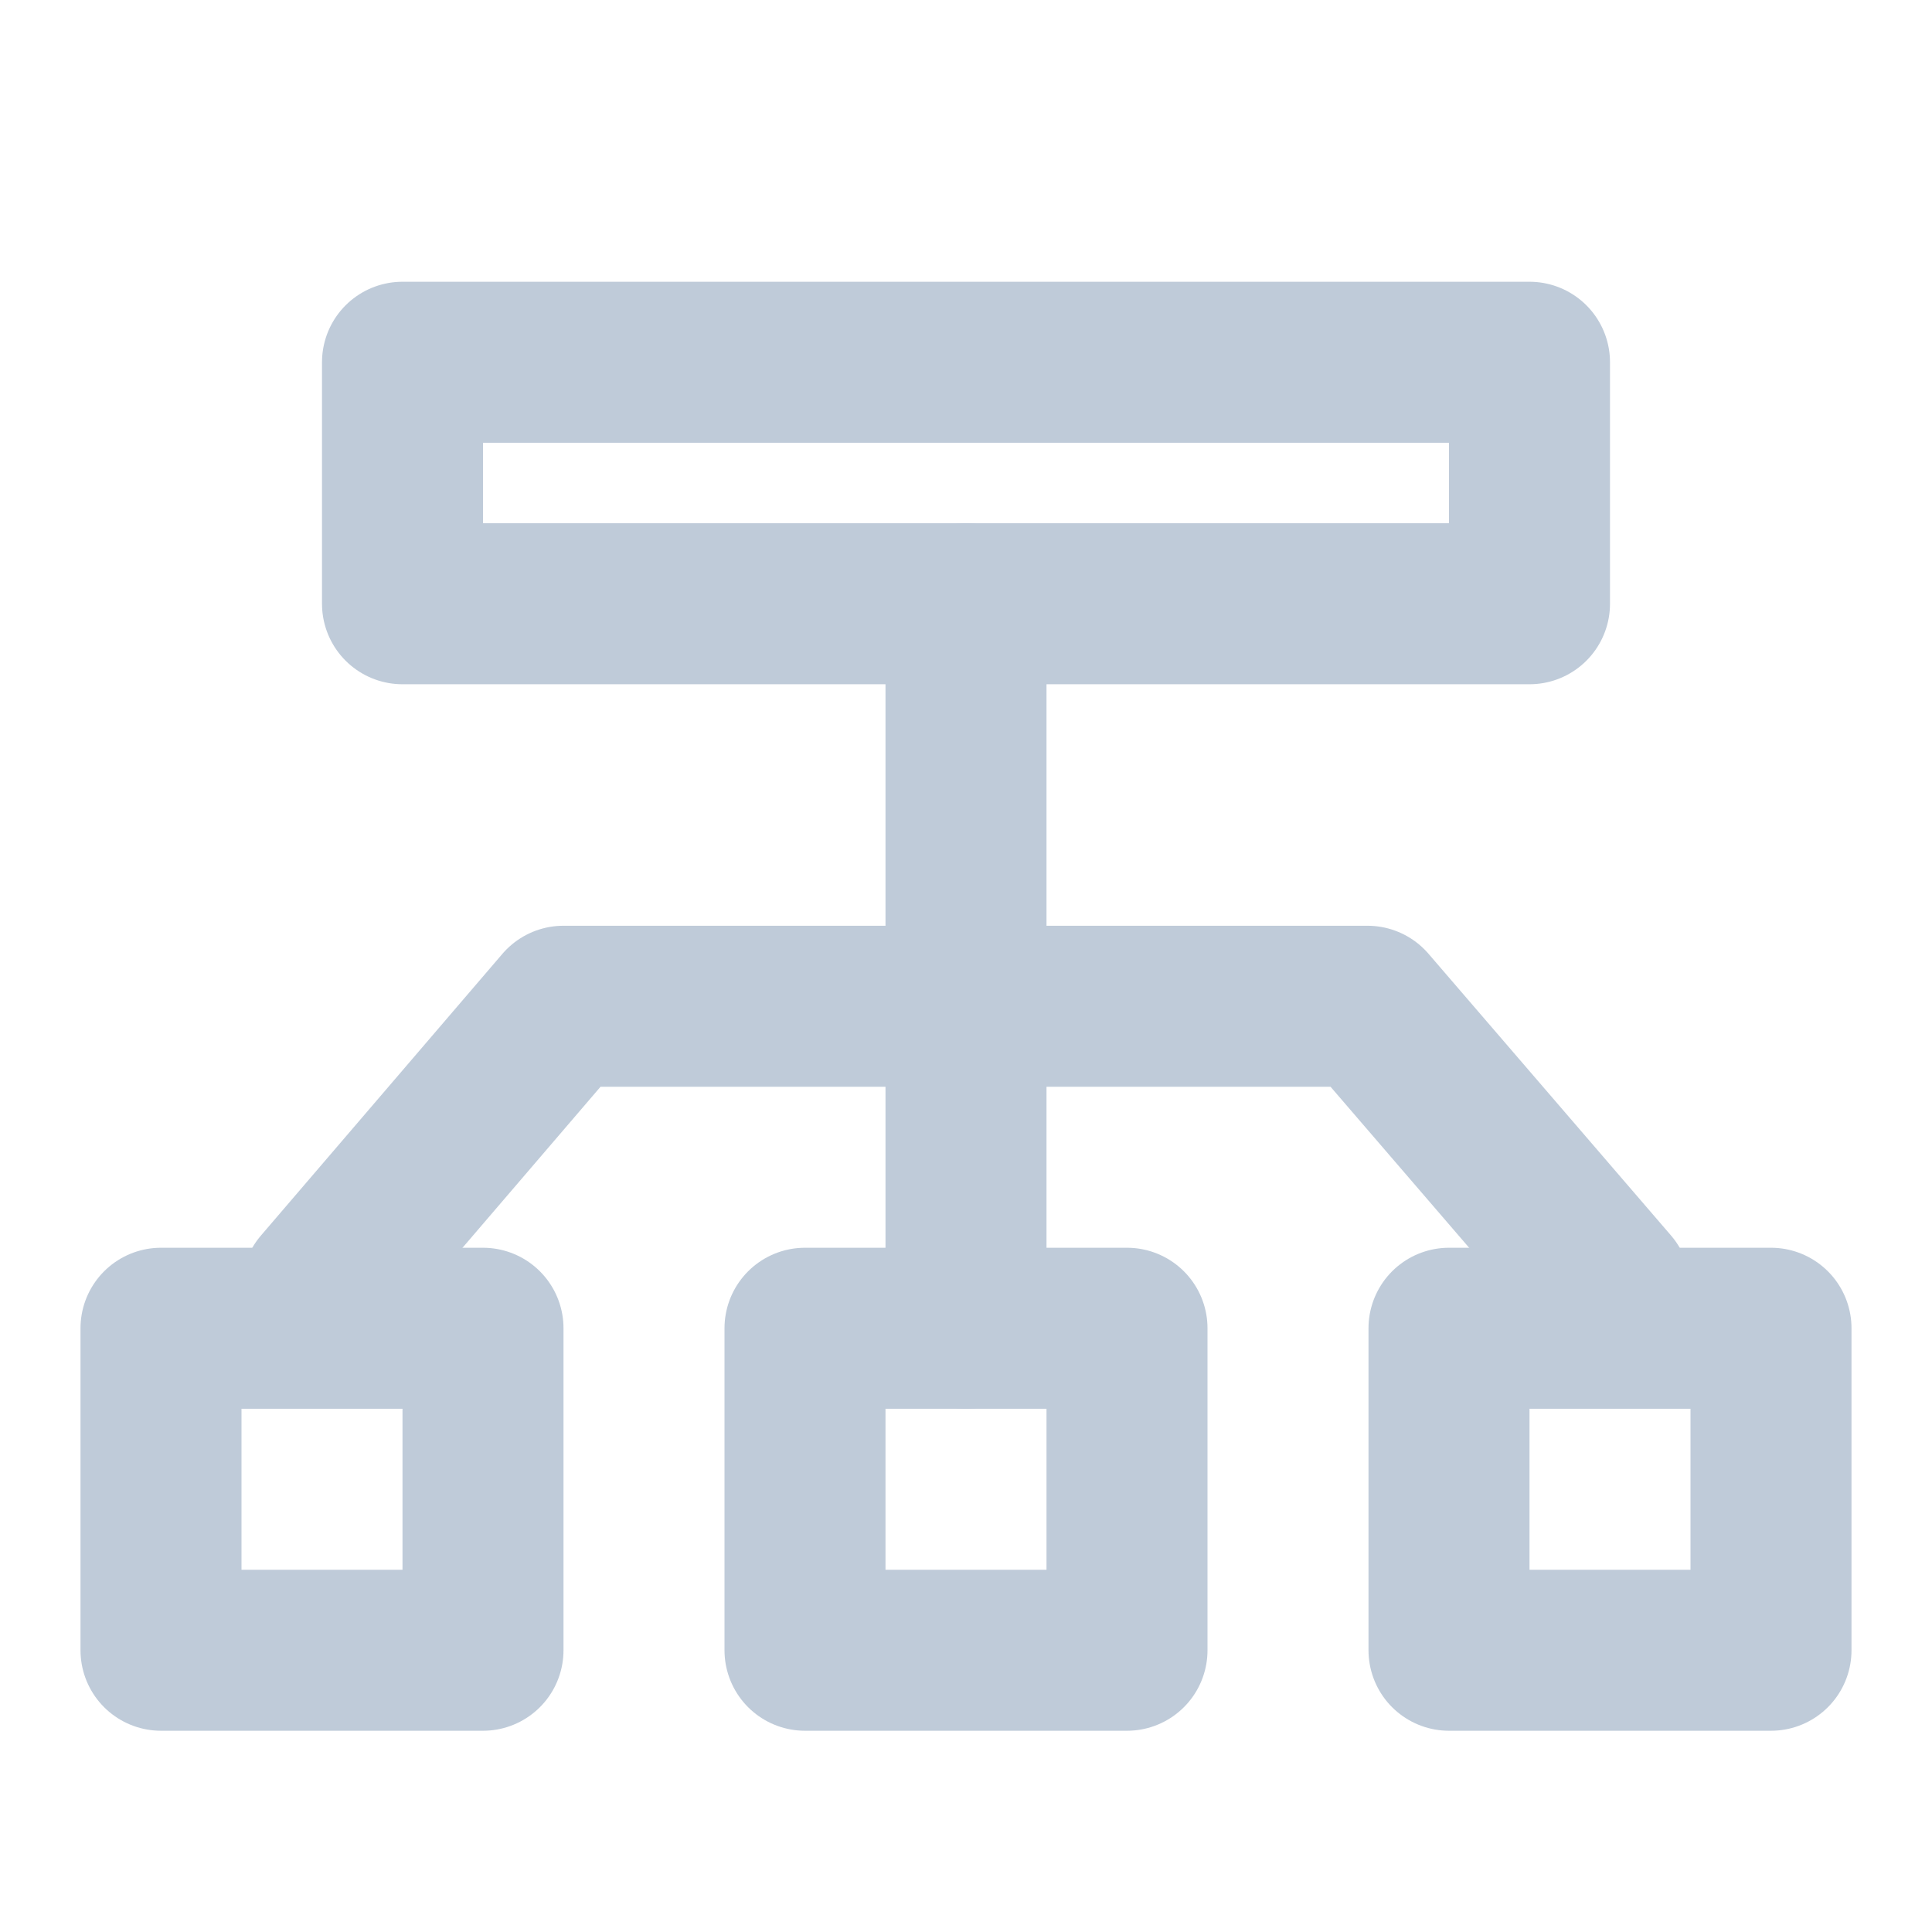 <?xml version="1.0" encoding="UTF-8"?><svg width="48" height="48" viewBox="0 0 48 48" fill="none" xmlns="http://www.w3.org/2000/svg"><path d="M24 33V15" stroke="#bfcbd9" stroke-width="4" stroke-linecap="round" stroke-linejoin="round"/><rect x="10" y="9" width="28" height="6" fill="none" stroke="#bfcbd9" stroke-width="4" stroke-linecap="round" stroke-linejoin="round"/><path d="M8 32L14 25H33.974L40 32" stroke="#bfcbd9" stroke-width="4" stroke-linecap="round" stroke-linejoin="round"/><rect x="4" y="33" width="8" height="8" fill="none" stroke="#bfcbd9" stroke-width="4" stroke-linecap="round" stroke-linejoin="round"/><rect x="20" y="33" width="8" height="8" fill="none" stroke="#bfcbd9" stroke-width="4" stroke-linecap="round" stroke-linejoin="round"/><rect x="36" y="33" width="8" height="8" fill="none" stroke="#bfcbd9" stroke-width="4" stroke-linecap="round" stroke-linejoin="round"/></svg>